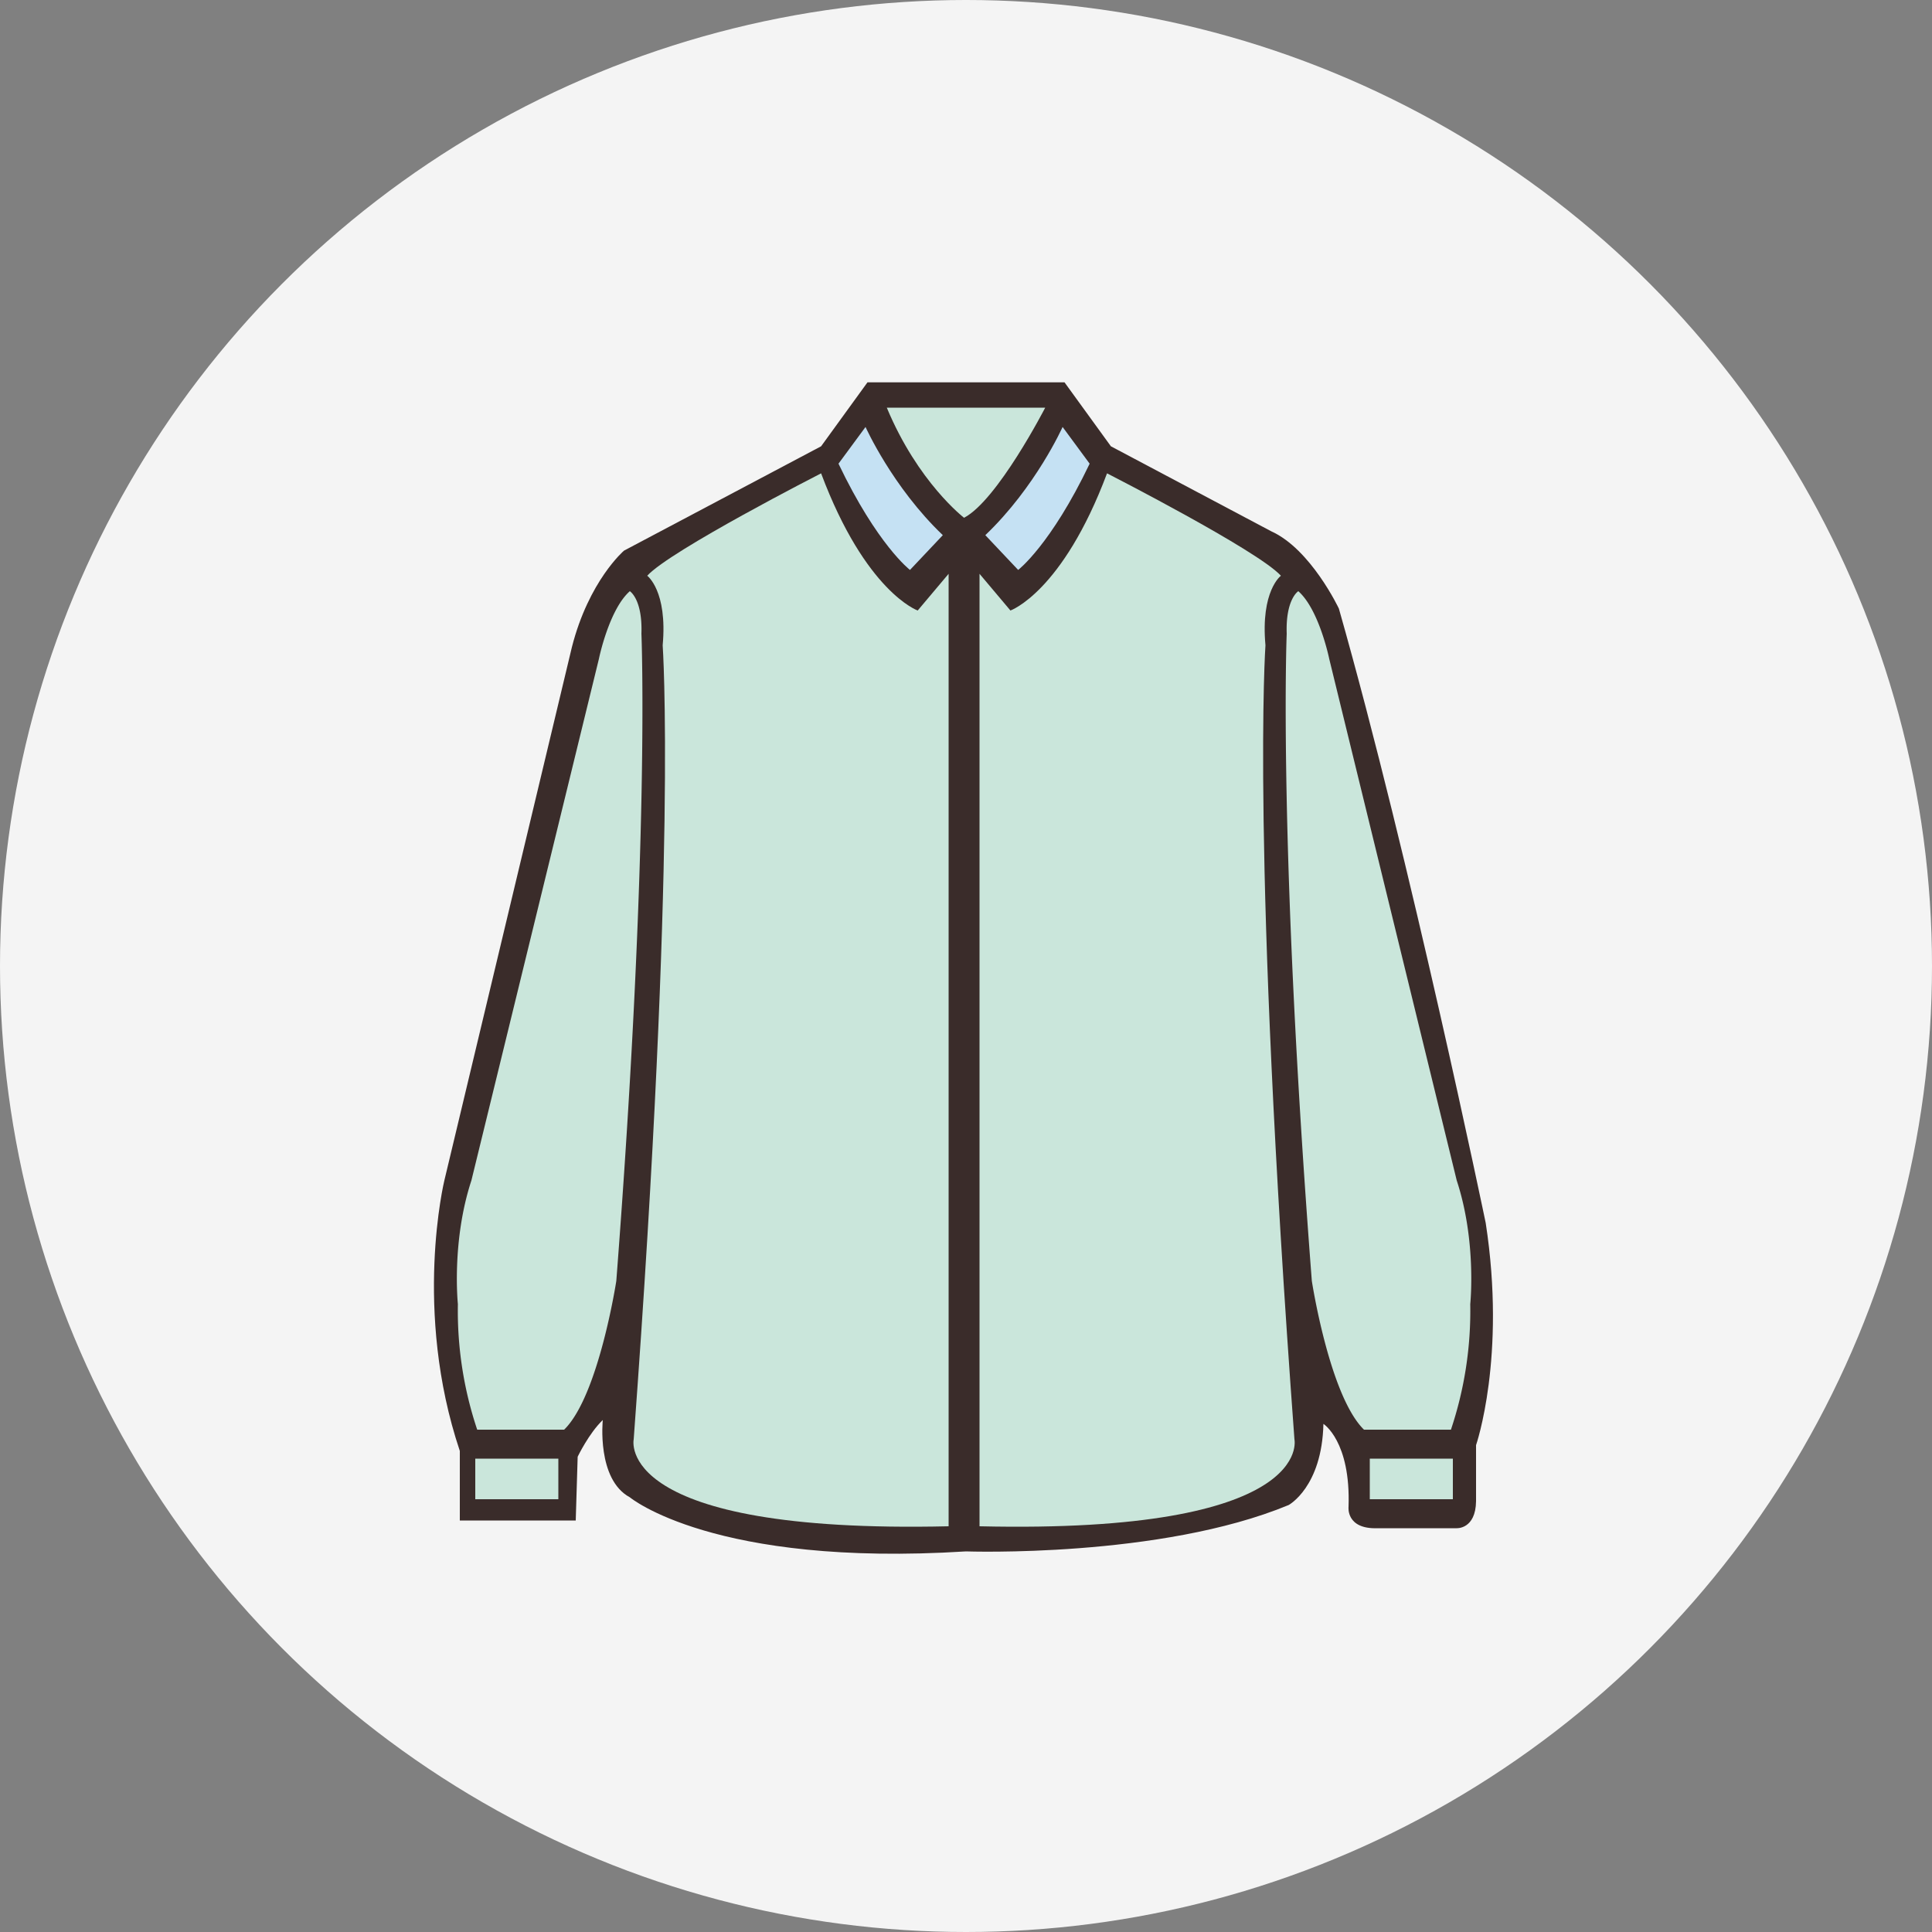<svg xmlns="http://www.w3.org/2000/svg" width="1000" height="1000" viewBox="0 0 1000 1000">
  <rect x="0" y="0" width="1000" height="1000" fill="#808080" stroke="none"/>
  <defs>
    <style>
      .cls-1 {
        fill: #f4f4f4;
      }

      .cls-2 {
        fill: #3a2c2a;
      }

      .cls-2, .cls-3, .cls-4 {
        fill-rule: evenodd;
      }

      .cls-3, .cls-5 {
        fill: #cae6db;
      }

      .cls-4 {
        fill: #c5e1f3;
      }
    </style>
  </defs>
  <circle class="cls-1" cx="500" cy="500" r="500"/>
  <path class="cls-2" d="M312,735s-3.245,30.705,14,40c0,0,43.342,36.216,174,28,0,0,100.545,3.572,167-24,0,0,17.239-9.239,18-42,0,0,14.2,8.906,13,43,0,0-1.376,11.581,15,11h41s9.821,0.571,10-14V748s15.745-45.376,5-115c0,0-38.765-187.1-76-318,0,0-14.476-30.739-35-40l-83-44-24-33.094H449L425,231,323,285s-18.206,15.475-27,50L230,611s-16.4,67.33,8,140v36h60l1-33S304.82,741.854,312,735Z"/>
  <path id="Shape_1_copy" data-name="Shape 1 copy" class="cls-2" d="M538.379,373H617v65.8L578.379,464,537,443Z"/>
  <path class="cls-3" d="M549,383h57v47l-28,18-30-15Z"/>
  <path class="cls-4" d="M510,277l17,18s16.89-12.906,37-55l-14-19S536.113,252.074,510,277Z"/>
  <path id="Shape_2_copy" data-name="Shape 2 copy" class="cls-4" d="M488,277l-17,18s-16.89-12.906-37-55l14-19S461.887,252.074,488,277Z"/>
  <rect class="cls-5" x="709" y="755" width="43" height="21"/>
  <rect id="Rectangle_1_copy" data-name="Rectangle 1 copy" class="cls-5" x="246" y="755" width="43" height="21"/>
  <path class="cls-3" d="M672,306s-6.626,4.088-6,22c0,0-4.524,107.559,13,335,0,0,9.122,59.51,27,77h45a193.38,193.38,0,0,0,10-65s3.4-32.373-7-64L688,341S682.814,315.542,672,306Z"/>
  <path id="Shape_3_copy" data-name="Shape 3 copy" class="cls-3" d="M326,306s6.626,4.088,6,22c0,0,4.524,107.559-13,335,0,0-9.122,59.51-27,77H247a193.38,193.38,0,0,1-10-65s-3.4-32.373,7-64l66-270S315.186,315.542,326,306Z"/>
  <path class="cls-3" d="M425,245s-77.937,39.821-90,53c0,0,10.581,7.772,8,36,0,0,7.546,105.66-15,411,0,0-10.895,49,163,45V297l-16,19S448.077,306.538,425,245Z"/>
  <path id="Shape_4_copy" data-name="Shape 4 copy" class="cls-3" d="M573,245s77.937,39.821,90,53c0,0-10.581,7.772-8,36,0,0-7.546,105.66,15,411,0,0,10.895,49-163,45V297l16,19S549.923,306.538,573,245Z"/>
  <path class="cls-3" d="M459,211h82s-24.676,47.924-42,57C499,268,475.158,249.779,459,211Z"/>
</svg>
